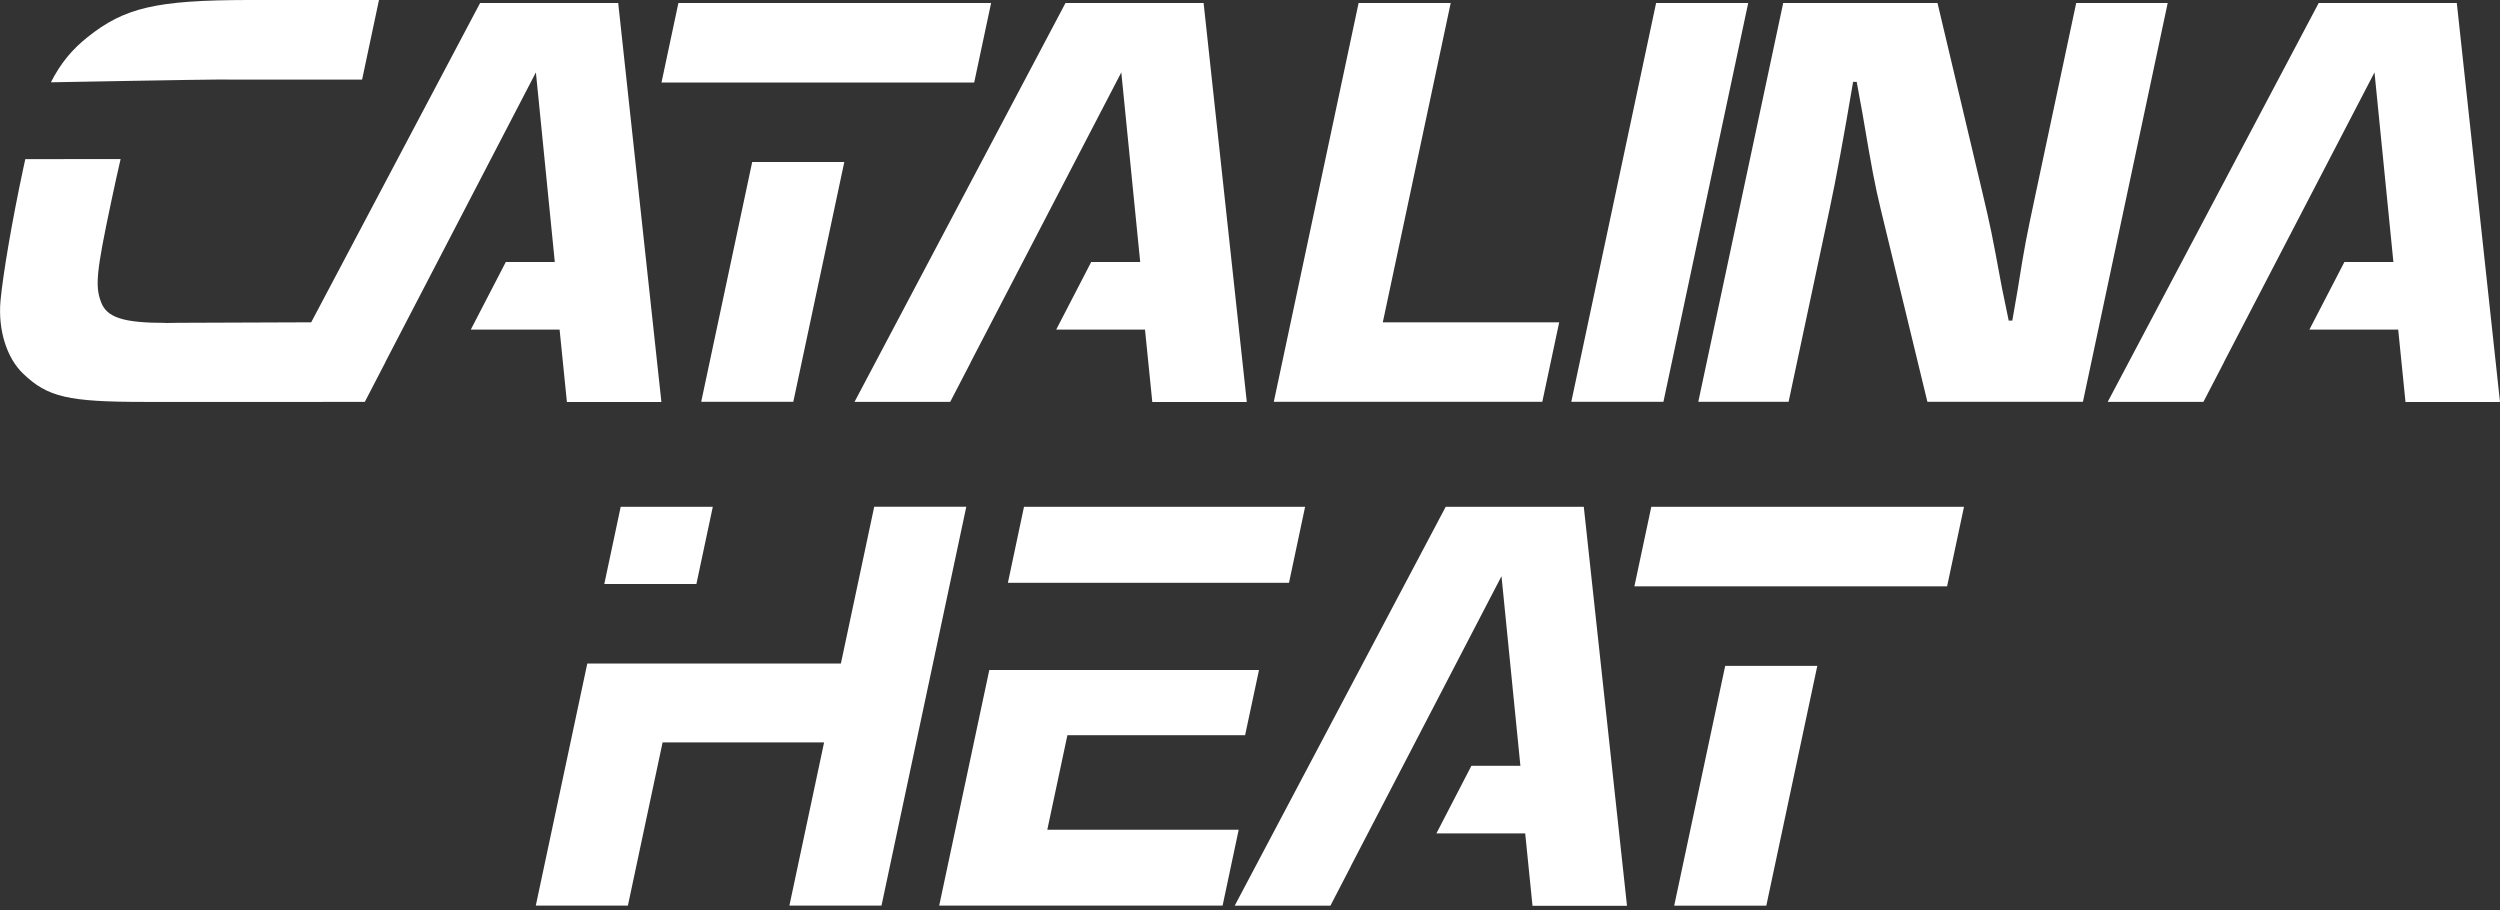 <?xml version="1.0" encoding="UTF-8"?><svg id="b" xmlns="http://www.w3.org/2000/svg" viewBox="0 0 250 91"><rect x="0" y="0" width="250" height="91" fill="#333333" stroke="none"/><path d="M138.28,32.23h17.64l-1.69,7.95h-26.85L135.86.3h9.21l-6.79,31.93ZM166.34,40.18h-9.21L165.61.3h9.21l-8.48,39.89ZM208.29,40.18h-15.55l-4.68-19.31c-.57-2.39-.83-3.71-1.81-9.51l-.58-3.17h-.36c-.93,5.5-1.7,9.69-2.34,12.68l-4.11,19.31h-9.03L178.32.3h15.43l4.38,18.48c.98,4.13,1.03,4.43,2.06,9.99l.68,3.29h.36l.54-3.11c.71-4.48.83-5.02,1.73-9.27L207.62.3h9.15l-8.48,39.89ZM120.36.3h-13.81l-21.1,39.89h9.57l2.06-3.97h-.01l15.06-28.98,1.89,18.96h-4.9l-3.5,6.76h8.88l.73,7.24h9.45L120.36.3ZM245.68.3h-13.81l-21.1,39.89h9.57l2.06-3.97h-.01l15.06-28.98,1.89,18.96h-4.9l-3.5,6.76h8.88l.73,7.24h9.45L245.68.3ZM75.22,16.2l-5.1,23.98h9.21l5.1-23.98h-9.21ZM67.84.3l-1.69,7.95h31.27l1.69-7.95h-31.27ZM16.56,32.29c-4.25,0-5.93-.54-6.48-2.15-.57-1.55-.44-2.99,1.02-9.87.37-1.74.68-3.17.96-4.36H2.53c-.06.26-.11.51-.17.78C1.17,22.24.29,27.51.05,30.08c-.26,2.93.63,5.74,2.28,7.3,2.43,2.33,4.49,2.81,12.08,2.81.61,0,1.2,0,1.78,0h0s16.11,0,16.11,0l1.69-7.97-16.12.06c-.41.01-.84.02-1.3.02ZM24.78,0C15.62.02,12.45.76,8.76,3.71c-1.54,1.22-2.7,2.61-3.67,4.52,0,0,15.16-.28,17-.28.35,0,.68,0,1,.01h0s13.12,0,13.12,0l1.69-7.97h-13.12ZM61.82.3h-13.81l-21.1,39.89h9.57l2.06-3.97h-.01l15.06-28.98,1.89,18.96h-4.9l-3.5,6.76h8.88l.73,7.24h9.45L61.82.3Z" fill="#fff" stroke-width="0"/><path d="M158.38,50.68h-13.81l-21.1,39.89h9.57l2.06-3.97h-.01l15.06-28.98,1.89,18.96h-4.9l-3.5,6.76h8.88l.73,7.24h9.45l-4.32-39.89ZM69.64,58.4l1.64-7.72h-9.21l-1.64,7.72h9.21ZM87.42,50.68l-3.33,15.67h-8.56s-16.8,0-16.8,0l-5.15,24.21h9.21l3.47-16.32h16.15l-3.47,16.32h9.21l8.48-39.89h-9.21ZM172.52,66.59l-5.1,23.98h9.21l5.1-23.98h-9.21ZM165.13,50.68l-1.69,7.95h31.27l1.69-7.95h-31.27ZM102.4,50.68l-1.61,7.6h28.11s1.61-7.6,1.61-7.6h-28.11ZM124.51,73.52l1.39-6.52h-26.97s-5.01,23.56-5.01,23.56h28.34l1.61-7.59h-19.14l2.01-9.45h17.76Z" fill="#fff" stroke-width="0"/></svg>